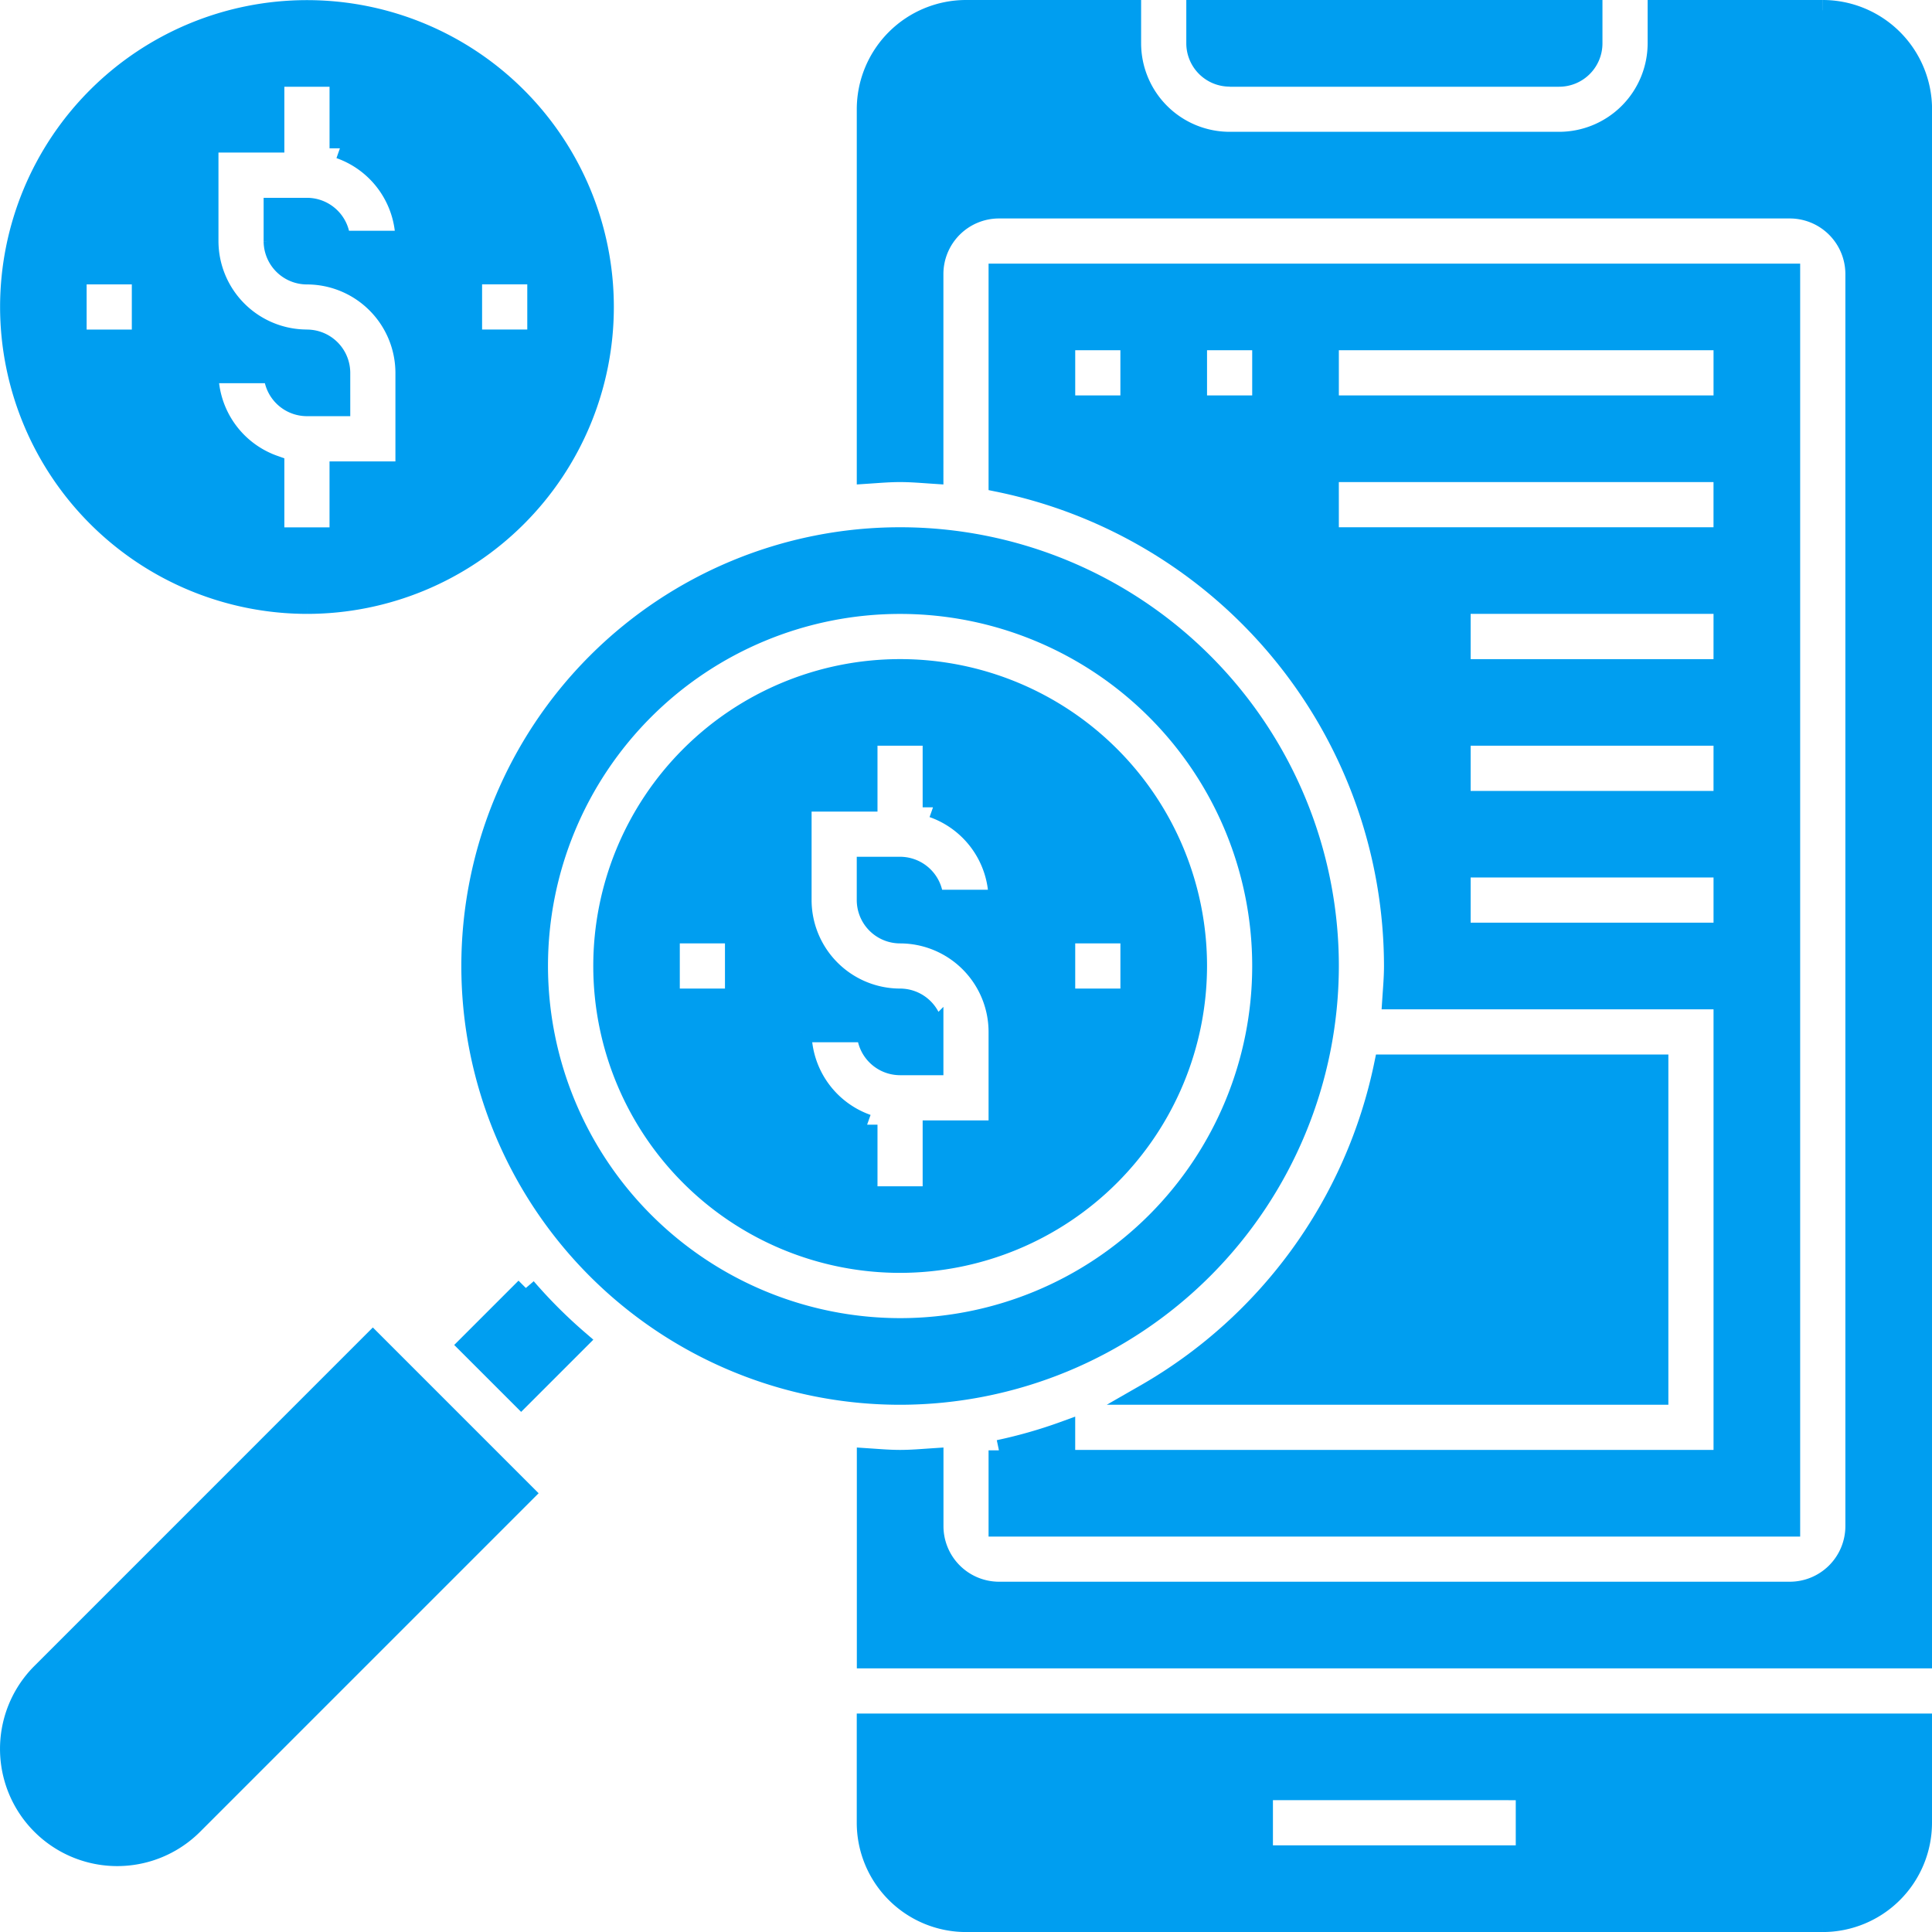 <svg xmlns="http://www.w3.org/2000/svg" width="93.175" height="93.174" viewBox="0 0 93.175 93.174">
  <g id="Group_89" data-name="Group 89" transform="translate(0.5 0.5)">
    <path id="Path_18" data-name="Path 18" d="M782.4,40.623a14.3,14.3,0,1,0-14.3-14.3,14.32,14.32,0,0,0,14.3,14.3m7.946-15.892h3.179v3.178h-3.179ZM782.4,27.909a4.773,4.773,0,0,1-4.768-4.768V18.374h3.178V15.2h3.179v3.471a4.761,4.761,0,0,1,3.178,4.475h-3.178a1.591,1.591,0,0,0-1.589-1.589H780.81v1.589a1.591,1.591,0,0,0,1.589,1.589,4.773,4.773,0,0,1,4.767,4.768v4.767h-3.178v3.179H780.81V33.974a4.761,4.761,0,0,1-3.178-4.475h3.178a1.591,1.591,0,0,0,1.589,1.589h1.589V29.5a1.591,1.591,0,0,0-1.589-1.589m-11.125-3.178h3.179v3.178h-3.179Z" transform="translate(-768.096 -12.017)" fill="#009ef0" stroke="#009ef0" stroke-width="1"/>
    <path id="Path_19" data-name="Path 19" d="M897.574,133.43a20.66,20.66,0,1,0-20.66,20.66,20.684,20.684,0,0,0,20.66-20.66m-38.141,0a17.481,17.481,0,1,1,17.481,17.482,17.5,17.5,0,0,1-17.481-17.482" transform="translate(-834.005 -87.342)" fill="#009ef0" stroke="#009ef0" stroke-width="1"/>
    <path id="Path_20" data-name="Path 20" d="M769.606,282.478a5.153,5.153,0,1,0,7.288,7.287l15.971-15.972-7.288-7.288Z" transform="translate(-768.096 -202.278)" fill="#009ef0" stroke="#009ef0" stroke-width="1"/>
    <path id="Path_21" data-name="Path 21" d="M858.461,256.159l-2.748,2.748,2.521,2.52,2.748-2.748a24.212,24.212,0,0,1-2.52-2.52" transform="translate(-833.601 -194.543)" fill="#009ef0" stroke="#009ef0" stroke-width="1"/>
    <path id="Path_22" data-name="Path 22" d="M910.049,152.261a14.3,14.3,0,1,0-14.3,14.3,14.319,14.319,0,0,0,14.3-14.3m-6.357-1.589h3.179v3.178h-3.179ZM887.8,153.85h-3.178v-3.178H887.8Zm3.179,1.589h3.178a1.591,1.591,0,0,0,1.589,1.589h1.589v-1.589a1.591,1.591,0,0,0-1.589-1.589,4.773,4.773,0,0,1-4.768-4.767v-4.768h3.178v-3.178h3.178v3.471a4.761,4.761,0,0,1,3.179,4.475h-3.179a1.591,1.591,0,0,0-1.589-1.589h-1.589v1.589a1.591,1.591,0,0,0,1.589,1.589,4.773,4.773,0,0,1,4.768,4.768v4.768h-3.179v3.178h-3.178v-3.471a4.761,4.761,0,0,1-3.178-4.475" transform="translate(-852.837 -106.174)" fill="#009ef0" stroke="#009ef0" stroke-width="1"/>
    <path id="Path_23" data-name="Path 23" d="M996.556,213.521a23.9,23.9,0,0,1-11.515,15.893h24.709V213.521Z" transform="translate(-930.289 -162.666)" fill="#009ef0" stroke="#009ef0" stroke-width="1"/>
    <path id="Path_24" data-name="Path 24" d="M996.378,15.2h15.892a1.591,1.591,0,0,0,1.589-1.589V12.017H994.789v1.589a1.591,1.591,0,0,0,1.589,1.589" transform="translate(-937.577 -12.017)" fill="#009ef0" stroke="#009ef0" stroke-width="1"/>
    <path id="Path_25" data-name="Path 25" d="M931.818,344.23A4.773,4.773,0,0,0,936.586,349h41.32a4.773,4.773,0,0,0,4.768-4.768v-4.768H931.818Zm19.071-1.589H963.6v3.178H950.889Z" transform="translate(-890.499 -256.823)" fill="#009ef0" stroke="#009ef0" stroke-width="1"/>
    <path id="Path_26" data-name="Path 26" d="M977.906,12.017H969.96v1.589a4.774,4.774,0,0,1-4.768,4.768H949.3a4.773,4.773,0,0,1-4.768-4.768V12.017h-7.946a4.773,4.773,0,0,0-4.767,4.768V34.347c.528-.035,1.052-.081,1.589-.081s1.062.046,1.589.081V24.731a3.182,3.182,0,0,1,3.179-3.178h38.141a3.182,3.182,0,0,1,3.179,3.178v60.39a3.182,3.182,0,0,1-3.179,3.178H938.176A3.182,3.182,0,0,1,935,85.121V81.861c-.527.035-1.052.081-1.589.081s-1.062-.046-1.589-.081v9.616h50.855V16.785a4.774,4.774,0,0,0-4.768-4.768" transform="translate(-890.499 -12.017)" fill="#009ef0" stroke="#009ef0" stroke-width="1"/>
    <path id="Path_27" data-name="Path 27" d="M957.007,119.126v3.658h38.141V62.394H957.007V72.409a23.879,23.879,0,0,1,19.07,23.358c0,.537-.046,1.061-.081,1.589H991.97v22.249H960.185v-1.391a23.5,23.5,0,0,1-3.178.911m34.962-31.3H979.256V84.643H991.97Zm0-6.357H979.256V78.286H991.97ZM972.9,65.572h19.07v3.178H972.9Zm-9.536,3.179h-3.178V65.572h3.178Zm6.357,0h-3.178V65.572h3.178Zm3.178,3.178h19.07v3.178H972.9ZM979.256,91H991.97v3.178H979.256Z" transform="translate(-909.331 -49.68)" fill="#009ef0" stroke="#009ef0" stroke-width="1"/>
  </g>
</svg>
